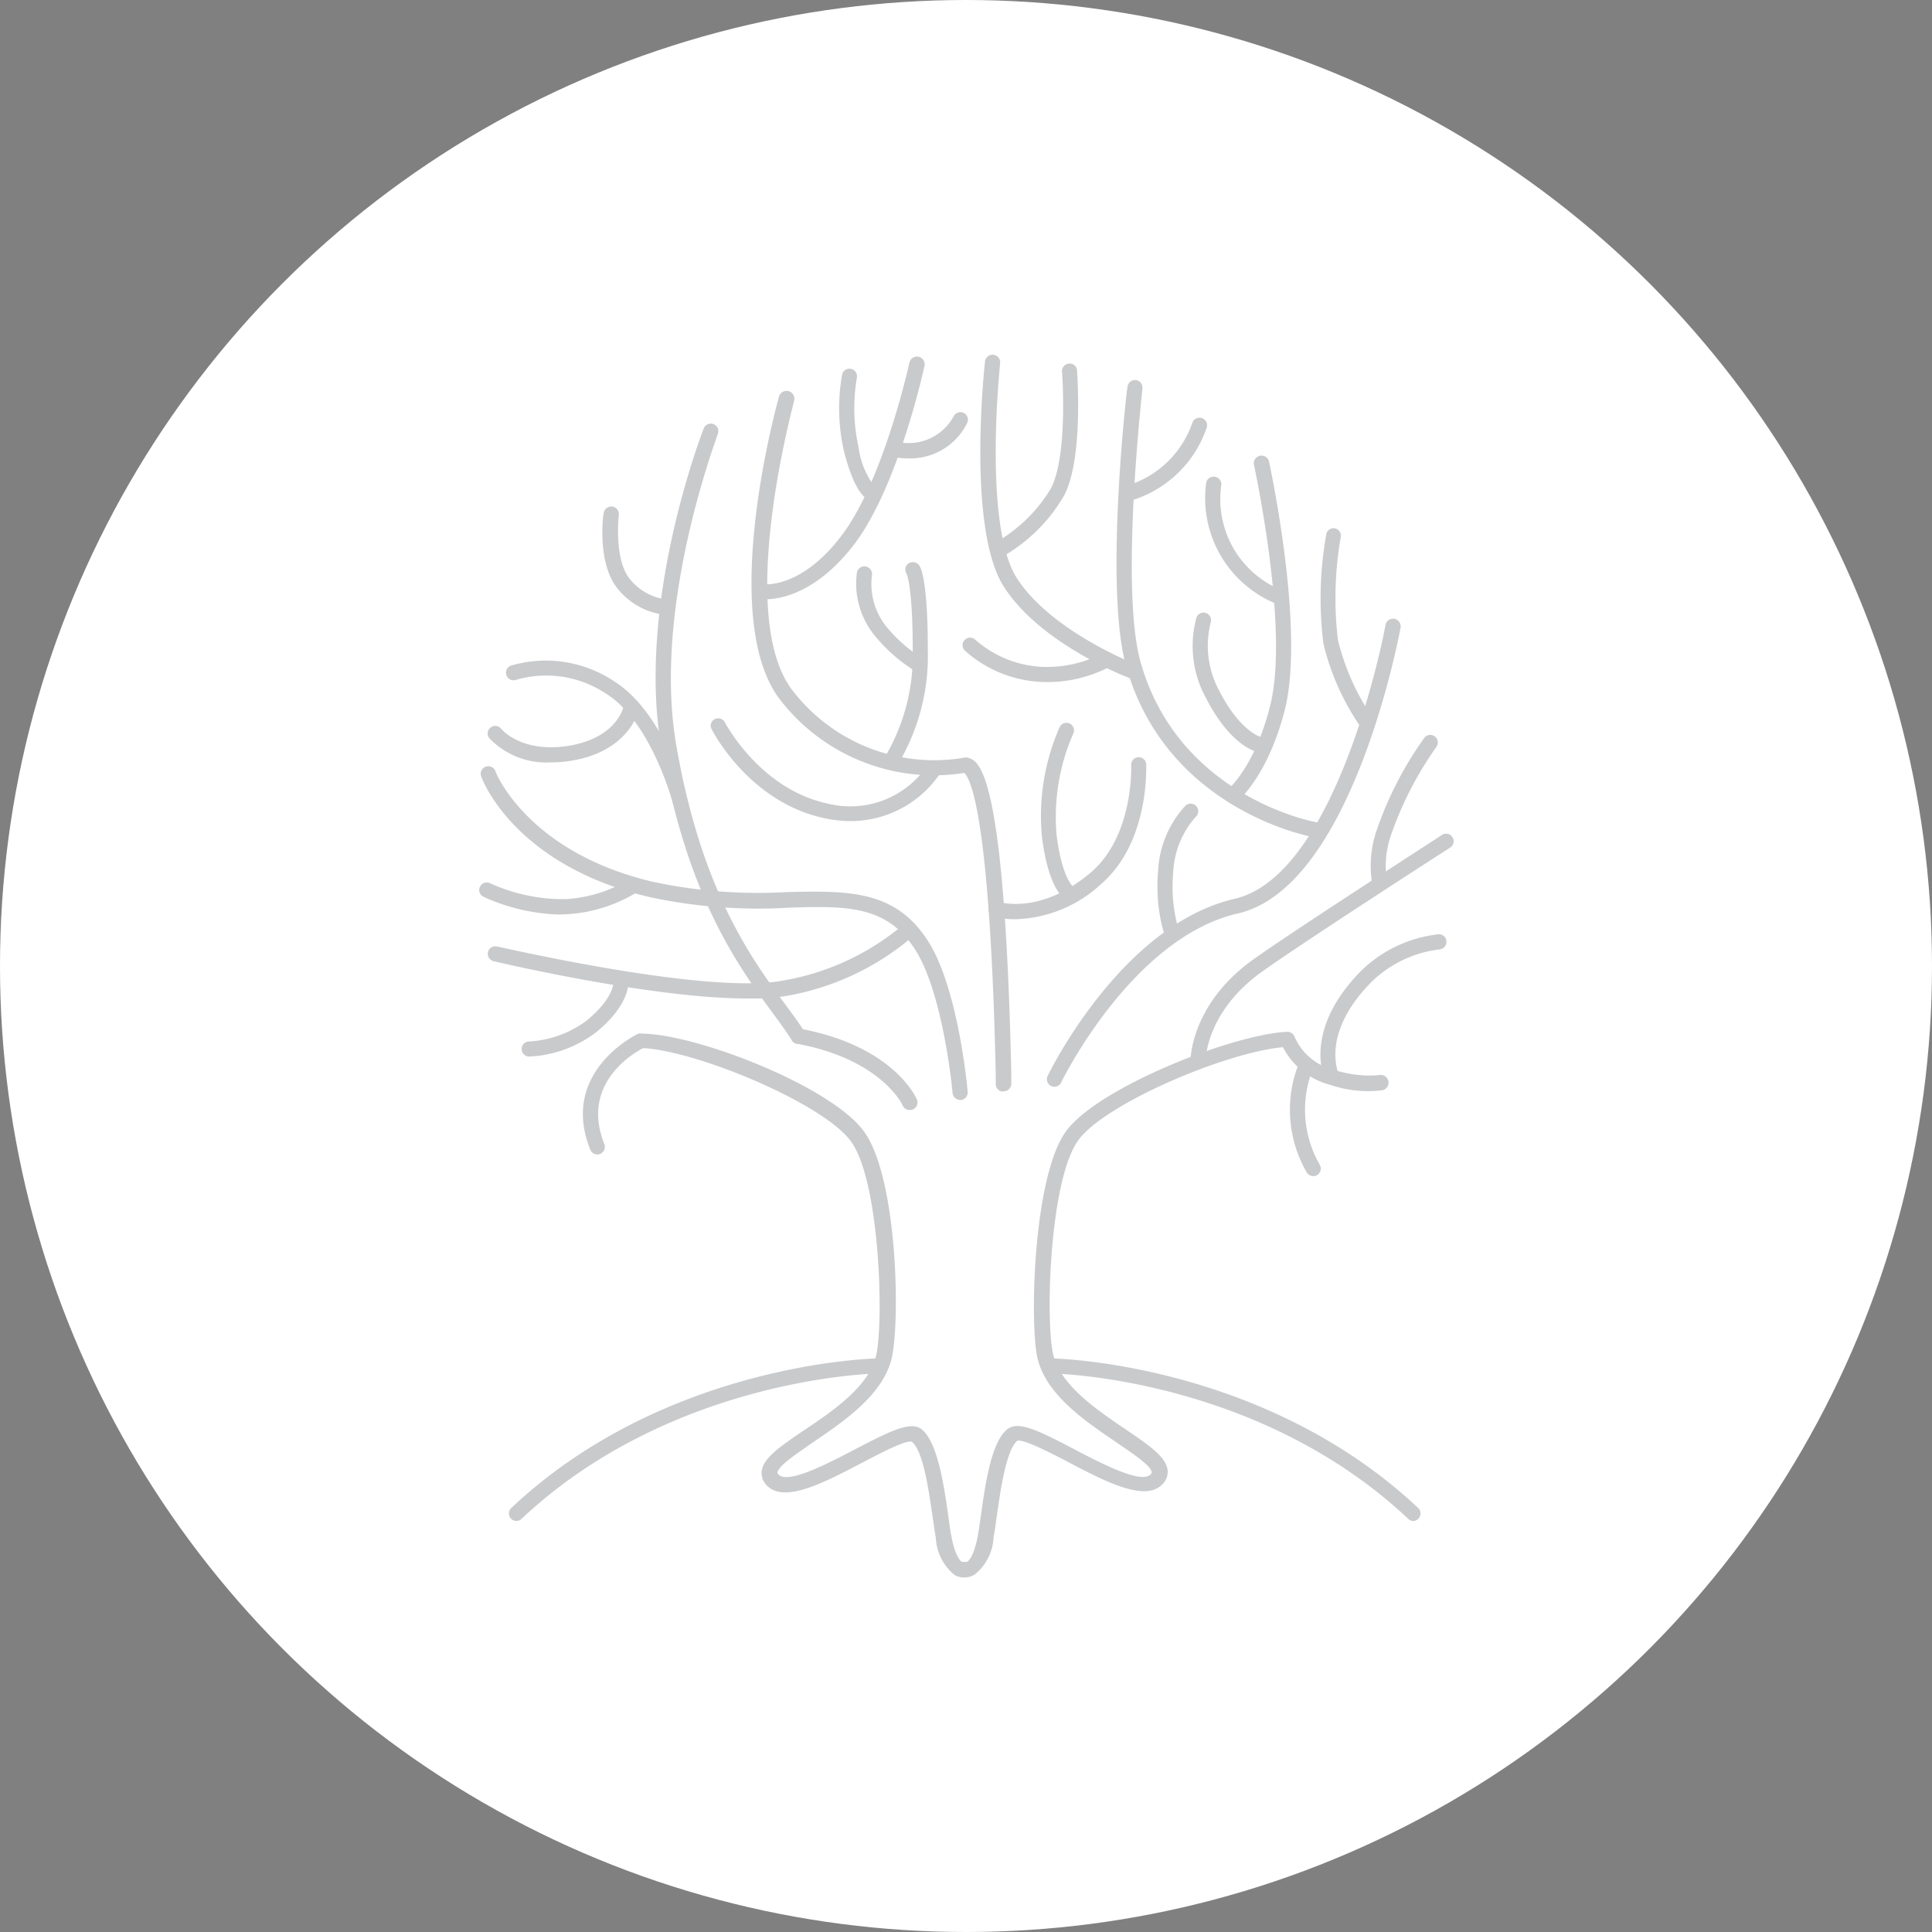 <svg id="Слой_1" data-name="Слой 1" xmlns="http://www.w3.org/2000/svg" viewBox="0 0 128 128"><rect x="0" y="0" width="128" height="128" fill="#808080" stroke="none"/><defs><style>.cls-1{fill:#fff;}.cls-2{opacity:0.25;}.cls-3{fill:#282c34;}</style></defs><title>1</title><circle class="cls-1" cx="64" cy="64" r="64"/><g class="cls-2"><path class="cls-3" d="M34.21,100.77a0.5,0.5,0,0,1-.34-0.86C44.11,90.26,58,90,58.12,90h0a0.5,0.5,0,0,1,0,1c-0.14,0-13.63.27-23.58,9.64A0.5,0.5,0,0,1,34.21,100.77Z"/><path class="cls-3" d="M93.64,100.77a0.5,0.5,0,0,1-.34-0.14C83.34,91.25,69.86,91,69.72,91a0.5,0.5,0,0,1,0-1h0c0.14,0,14,.27,24.25,9.92A0.5,0.5,0,0,1,93.64,100.77Z"/><path class="cls-3" d="M63.81,104.5a1.11,1.11,0,0,1-.56-0.15A3.37,3.37,0,0,1,62,101.88c-0.07-.38-0.13-0.85-0.21-1.36-0.25-1.75-.62-4.4-1.38-5-0.38-.14-2.17.8-3.35,1.42-2.5,1.31-5.08,2.65-6.23,1.5a1.15,1.15,0,0,1-.37-0.94c0.09-.9,1.22-1.66,2.78-2.72,2-1.34,4.45-3,4.84-5.13,0.47-2.52.17-11.4-1.68-14-1.74-2.47-10.08-6-13.79-6.21-0.68.35-4.16,2.39-2.57,6.36a0.5,0.5,0,1,1-.93.37c-2.09-5.18,3.13-7.67,3.18-7.69a0.53,0.53,0,0,1,.23,0C46.19,68.51,55.14,72,57.27,75s2.37,12,1.85,14.78c-0.47,2.53-3.13,4.33-5.26,5.78-1,.7-2.31,1.56-2.35,2a0.18,0.18,0,0,0,.08.14c0.63,0.64,3.3-.76,5.06-1.68,2.44-1.27,3.74-1.91,4.46-1.29,1,0.89,1.41,3.54,1.71,5.66,0.07,0.5.13,1,.2,1.32,0.26,1.49.69,1.8,0.78,1.8a0.48,0.48,0,0,1,.62.3,0.52,0.52,0,0,1-.32.65A0.84,0.84,0,0,1,63.81,104.5Z"/><path class="cls-3" d="M64,104.5a0.84,0.84,0,0,1-.29,0,0.5,0.5,0,0,1,.3-1c0.11,0,.52-0.34.78-1.8,0.07-.37.13-0.83,0.2-1.32,0.3-2.13.68-4.77,1.71-5.66,0.72-.62,2,0,4.46,1.29,1.76,0.92,4.43,2.32,5.06,1.68a0.18,0.18,0,0,0,.08-0.14c0-.43-1.32-1.29-2.35-2-2.14-1.45-4.79-3.25-5.26-5.78C68.22,87,68.53,77.92,70.59,75s11.08-6.48,14.69-6.64a0.51,0.51,0,0,1,.49.33,3.8,3.8,0,0,0,2.59,2.18,7.47,7.47,0,0,0,3,.36,0.5,0.5,0,0,1,.24,1,7.74,7.74,0,0,1-3.48-.36A4.86,4.86,0,0,1,85,69.38c-3.81.34-11.87,3.77-13.58,6.19-1.85,2.62-2.15,11.5-1.68,14,0.39,2.12,2.86,3.79,4.84,5.13,1.56,1.06,2.69,1.83,2.78,2.72a1.15,1.15,0,0,1-.37.94c-1.15,1.15-3.74-.19-6.23-1.5-1.18-.62-3-1.55-3.37-1.4-0.73.63-1.11,3.28-1.35,5-0.07.51-.14,1-0.21,1.36a3.38,3.38,0,0,1-1.22,2.47A1.12,1.12,0,0,1,64,104.5Zm0.06-1h0Zm0,0h0Zm0,0h0Z"/><path class="cls-3" d="M66.47,72.32a0.5,0.5,0,0,1-.5-0.49l0-.74c-0.39-17.16-1.69-19.55-2.09-19.88a12.88,12.88,0,0,1-12.18-4.83c-4.16-5.34-.26-19.5-0.09-20.1a0.5,0.5,0,1,1,1,.27c0,0.14-3.94,14.27-.09,19.21a11.84,11.84,0,0,0,11.35,4.44,0.49,0.49,0,0,1,.25,0c0.73,0.21,2.43.7,2.88,20.86l0,0.73a0.5,0.5,0,0,1-.48.51h0Z"/><path class="cls-3" d="M52.88,69.16a0.5,0.5,0,0,1-.42-0.24c-0.33-.53-0.75-1.1-1.24-1.77-2.27-3.08-5.71-7.75-7.41-17.63-1.64-9.55,2.64-20.7,2.83-21.17a0.5,0.5,0,0,1,.93.36c0,0.11-4.37,11.36-2.77,20.63,1.66,9.65,5,14.2,7.23,17.21,0.5,0.68.94,1.27,1.29,1.83A0.5,0.5,0,0,1,52.88,69.16Z"/><path class="cls-3" d="M45.18,54a0.5,0.5,0,0,1-.49-0.38c0-.06-1.44-5.77-4.58-7.69a7.14,7.14,0,0,0-5.91-.89,0.5,0.5,0,0,1-.35-0.94,8.15,8.15,0,0,1,6.78,1c3.49,2.14,5,8.05,5,8.3a0.5,0.5,0,0,1-.37.6H45.18Z"/><path class="cls-3" d="M63.61,72.87a0.5,0.5,0,0,1-.5-0.46c0-.07-0.61-6.59-2.48-9.5S56.15,60,52.2,60.14a34.27,34.27,0,0,1-9.14-.7c-8.93-2.09-11.09-7.73-11.18-8a0.5,0.5,0,0,1,.94-0.35c0,0.05,2.1,5.38,10.47,7.34a33.36,33.36,0,0,0,8.89.67c4-.08,7.12-0.16,9.3,3.24,2,3.12,2.61,9.68,2.63,10a0.5,0.5,0,0,1-.45.54h0Z"/><path class="cls-3" d="M49.45,66.15c-6.18,0-16.26-2.35-16.75-2.47a0.5,0.5,0,0,1-.37-0.6,0.49,0.49,0,0,1,.6-0.37c0.14,0,13.79,3.21,18.92,2.26a16.72,16.72,0,0,0,8-3.71,0.5,0.5,0,0,1,.7.72A17.48,17.48,0,0,1,52,66,14.44,14.44,0,0,1,49.45,66.15Z"/><path class="cls-3" d="M60.26,73.54a0.5,0.5,0,0,1-.46-0.3c0-.05-1.43-3.06-7-4.09a0.5,0.5,0,0,1,.18-1c6.18,1.13,7.7,4.54,7.76,4.68A0.5,0.5,0,0,1,60.26,73.54Z"/><path class="cls-3" d="M69.86,72a0.5,0.5,0,0,1-.45-0.72c0.2-.41,4.94-10,12.38-11.73,6.89-1.58,10-18,10-18.14a0.5,0.5,0,1,1,1,.18c-0.13.7-3.26,17.21-10.78,18.93-7,1.6-11.66,11.09-11.7,11.19A0.5,0.5,0,0,1,69.86,72Z"/><path class="cls-3" d="M50.76,39.7H50.5a0.5,0.5,0,0,1-.43-0.56,0.49,0.49,0,0,1,.56-0.43c0.1,0,2.52.24,5.16-3.27,2.77-3.69,4.44-11.33,4.46-11.41a0.5,0.5,0,0,1,1,.21c-0.07.32-1.73,7.92-4.63,11.79C54.05,39.4,51.56,39.7,50.76,39.7Z"/><path class="cls-3" d="M87.16,55.47H87.08c-0.1,0-9.79-1.72-12.48-11.36-1.42-5.1,0-17.94.1-18.49a0.51,0.51,0,0,1,.55-0.44,0.5,0.5,0,0,1,.44.55c0,0.13-1.5,13.19-.13,18.11,2.52,9,11.59,10.63,11.68,10.64A0.5,0.5,0,0,1,87.16,55.47Z"/><path class="cls-3" d="M67.28,60.9a4.82,4.82,0,0,1-1.45-.19,0.5,0.5,0,0,1,.32-0.95c0.11,0,2.78.87,6.1-1.94,2.88-2.44,2.7-7.08,2.69-7.13a0.5,0.5,0,0,1,.48-0.52,0.49,0.49,0,0,1,.52.47c0,0.21.21,5.18-3,7.94A8.68,8.68,0,0,1,67.28,60.9Z"/><path class="cls-3" d="M75.08,44.95a0.48,0.48,0,0,1-.18,0c-0.24-.09-5.92-2.25-8.38-6.06S65.21,24.4,65.26,23.95a0.5,0.5,0,0,1,1,.11c0,0.11-1.15,10.75,1.12,14.26S75.2,44,75.26,44A0.5,0.5,0,0,1,75.08,44.95Z"/><path class="cls-3" d="M59.18,50.69a0.5,0.5,0,0,1-.41-0.78A13.23,13.23,0,0,0,60.47,43c0-4.13-.4-5-0.41-5a0.48,0.48,0,0,1,.15-0.68,0.52,0.52,0,0,1,.7.15c0.13,0.2.56,1.18,0.56,5.54a14,14,0,0,1-1.88,7.46A0.5,0.5,0,0,1,59.18,50.69Z"/><path class="cls-3" d="M81.66,53.2a0.5,0.5,0,0,1-.31-0.89s1.79-1.48,2.81-5.59c1.27-5.09-1.06-15.81-1.08-15.92a0.5,0.5,0,1,1,1-.21C84.16,31,86.46,41.65,85.13,47,84,51.44,82.05,53,82,53.09A0.5,0.5,0,0,1,81.66,53.2Z"/><path class="cls-3" d="M79.37,70.84a0.5,0.5,0,0,1-.5-0.49c0-.15,0-3.78,4.13-6.76,2.65-1.9,12.47-8.22,12.56-8.29a0.5,0.5,0,0,1,.54.84c-0.1.06-9.9,6.37-12.52,8.26-3.73,2.68-3.71,5.9-3.71,5.93a0.5,0.5,0,0,1-.49.51h0Z"/><path class="cls-3" d="M44.09,40.74h0a4.72,4.72,0,0,1-3.27-1.87C39.58,37.19,39.94,34.15,40,34a0.5,0.5,0,0,1,1,.12s-0.33,2.78.65,4.14a3.71,3.71,0,0,0,2.52,1.46A0.5,0.5,0,0,1,44.09,40.74Z"/><path class="cls-3" d="M57.66,33A0.53,0.53,0,0,1,57.38,33c-0.19-.11-0.84-0.66-1.46-3.08a12.8,12.8,0,0,1-.13-5.09,0.49,0.49,0,0,1,.59-0.39,0.5,0.5,0,0,1,.39.59,12,12,0,0,0,.12,4.64,5.36,5.36,0,0,0,1,2.49,0.48,0.48,0,0,1,.15.68A0.5,0.5,0,0,1,57.66,33Z"/><path class="cls-3" d="M66.27,36.86A0.5,0.5,0,0,1,66,35.92a10.17,10.17,0,0,0,3.62-3.55c1.15-2.19.75-7.68,0.74-7.74a0.5,0.5,0,0,1,.46-0.54,0.49,0.49,0,0,1,.54.46c0,0.24.43,5.84-.86,8.28a11,11,0,0,1-4,4A0.5,0.5,0,0,1,66.27,36.86Z"/><path class="cls-3" d="M60.84,44.5a0.49,0.49,0,0,1-.22-0.05,10.57,10.57,0,0,1-2.55-2.2,5.45,5.45,0,0,1-1.3-4.3,0.5,0.5,0,0,1,1,.16,4.51,4.51,0,0,0,1,3.46,10.13,10.13,0,0,0,2.26,2A0.5,0.5,0,0,1,60.84,44.5Z"/><path class="cls-3" d="M60.15,30.37a4.35,4.35,0,0,1-1-.11,0.5,0.5,0,0,1,.24-1,3.4,3.4,0,0,0,3.81-1.71,0.5,0.5,0,0,1,.89.45A4.21,4.21,0,0,1,60.15,30.37Z"/><path class="cls-3" d="M74.83,33.16a0.5,0.5,0,0,1-.11-1A6.59,6.59,0,0,0,79,28a0.5,0.5,0,0,1,.94.35,7.58,7.58,0,0,1-5,4.81H74.83Z"/><path class="cls-3" d="M36.5,50.51a5.24,5.24,0,0,1-4.08-1.6,0.5,0.5,0,0,1,.78-0.63c0.06,0.08,1.4,1.63,4.48,1.13s3.59-2.44,3.61-2.52a0.51,0.51,0,0,1,.61-0.36,0.5,0.5,0,0,1,.37.6c0,0.11-.68,2.66-4.42,3.27A8.35,8.35,0,0,1,36.5,50.51Z"/><path class="cls-3" d="M37,60.59a13,13,0,0,1-5-1.19,0.5,0.5,0,0,1,.43-0.9,11.7,11.7,0,0,0,5.06,1.07,9.2,9.2,0,0,0,4.05-1.22,0.5,0.5,0,0,1,.55.83,10,10,0,0,1-4.53,1.39Z"/><path class="cls-3" d="M84.69,40l-0.14,0a7.56,7.56,0,0,1-4.64-8,0.5,0.5,0,0,1,1,.17,6.53,6.53,0,0,0,1,4.47,6.61,6.61,0,0,0,2.91,2.43A0.5,0.5,0,0,1,84.69,40Z"/><path class="cls-3" d="M90.38,48.16A0.5,0.5,0,0,1,90,47.95a16.42,16.42,0,0,1-2.32-5.31,24,24,0,0,1,.18-7.18A0.49,0.49,0,0,1,88.42,35a0.5,0.5,0,0,1,.41.58,23.47,23.47,0,0,0-.19,6.81,15.64,15.64,0,0,0,2.16,4.95A0.5,0.5,0,0,1,90.38,48.16Z"/><path class="cls-3" d="M91.41,59a0.5,0.5,0,0,1-.49-0.39A7.27,7.27,0,0,1,91.21,55a23.83,23.83,0,0,1,3.15-6.11,0.5,0.5,0,1,1,.8.6,23.28,23.28,0,0,0-3,5.83,6.31,6.31,0,0,0-.27,3.09,0.5,0.5,0,0,1-.38.6H91.41Z"/><path class="cls-3" d="M88.24,71.85a0.5,0.5,0,0,1-.45-0.29c-0.06-.13-1.5-3.34,2.43-7.28a8.69,8.69,0,0,1,5.08-2.38,0.49,0.49,0,0,1,.53.46,0.5,0.5,0,0,1-.46.54A7.8,7.8,0,0,0,90.92,65c-3.41,3.41-2.28,6-2.23,6.15A0.5,0.5,0,0,1,88.24,71.85Z"/><path class="cls-3" d="M35.06,70a0.5,0.5,0,0,1,0-1,7,7,0,0,0,3.8-1.38c1.7-1.38,1.77-2.41,1.77-2.42a0.51,0.51,0,0,1,.5-0.48h0a0.49,0.49,0,0,1,.49.49c0,0.15-.06,1.5-2.14,3.19A7.89,7.89,0,0,1,35.06,70h0Z"/><path class="cls-3" d="M56.37,54.4a8.35,8.35,0,0,1-1.74-.19c-5-1.06-7.43-5.76-7.53-6A0.5,0.5,0,0,1,48,47.81s2.29,4.46,6.84,5.43a6.16,6.16,0,0,0,6.56-2.47,0.5,0.5,0,1,1,.86.51A7.16,7.16,0,0,1,56.37,54.4Z"/><path class="cls-3" d="M69,45.18a8.12,8.12,0,0,1-5.1-2.1,0.5,0.5,0,0,1,.69-0.72A7.22,7.22,0,0,0,69,44.18,8.13,8.13,0,0,0,73,43.32a0.5,0.5,0,0,1,.53.85A8.9,8.9,0,0,1,69,45.18Z"/><path class="cls-3" d="M83.53,49.85H83.47c-0.19,0-1.9-.35-3.58-3.62a7.15,7.15,0,0,1-.61-5.35,0.5,0.5,0,0,1,.94.33,6.27,6.27,0,0,0,.56,4.56c1.44,2.8,2.83,3.08,2.84,3.09a0.51,0.51,0,0,1,.41.57A0.5,0.5,0,0,1,83.53,49.85Z"/><path class="cls-3" d="M87,77.92a0.5,0.5,0,0,1-.44-0.27,8.28,8.28,0,0,1-.53-7.14,0.5,0.5,0,0,1,.9.44,7.3,7.3,0,0,0,.52,6.24A0.5,0.5,0,0,1,87,77.92Z"/><path class="cls-3" d="M70.88,59.69a0.52,0.52,0,0,1-.26-0.07c-0.19-.11-1.18-0.84-1.59-4.2a14.58,14.58,0,0,1,1.19-7.28,0.5,0.5,0,0,1,.9.43A13.8,13.8,0,0,0,70,55.3c0.35,2.87,1.11,3.46,1.12,3.47a0.49,0.49,0,0,1,.17.68A0.5,0.5,0,0,1,70.88,59.69Z"/><path class="cls-3" d="M77.63,62.33A0.5,0.5,0,0,1,77.17,62a11.08,11.08,0,0,1-.44-4.29,6.79,6.79,0,0,1,1.81-4.33,0.5,0.5,0,0,1,.69.73,5.9,5.9,0,0,0-1.5,3.67,10.35,10.35,0,0,0,.37,3.87,0.5,0.5,0,0,1-.29.64A0.51,0.51,0,0,1,77.63,62.33Z"/></g></svg>